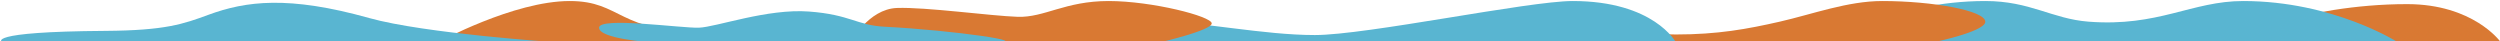 <svg id="obj-bottom" xmlns="http://www.w3.org/2000/svg" xmlns:xlink="http://www.w3.org/1999/xlink" width="2423.78" height="40" viewBox="0 0 2423.78 40">
  <defs>
    <clipPath id="clip-path">
      <rect id="長方形_814" data-name="長方形 814" width="2423.78" height="40" fill="none"/>
    </clipPath>
    <clipPath id="clip-path-2">
      <rect id="長方形_813" data-name="長方形 813" width="2423.781" height="40" fill="none"/>
    </clipPath>
    <clipPath id="clip-path-3">
      <rect id="長方形_806" data-name="長方形 806" width="270" height="36" fill="none"/>
    </clipPath>
    <clipPath id="clip-path-4">
      <rect id="長方形_807" data-name="長方形 807" width="549.999" height="40" fill="none"/>
    </clipPath>
    <clipPath id="clip-path-5">
      <rect id="長方形_808" data-name="長方形 808" width="588.521" height="40" fill="none"/>
    </clipPath>
    <clipPath id="clip-path-6">
      <rect id="長方形_809" data-name="長方形 809" width="600" height="40" fill="none"/>
    </clipPath>
    <clipPath id="clip-path-7">
      <rect id="長方形_810" data-name="長方形 810" width="350" height="40" fill="none"/>
    </clipPath>
    <clipPath id="clip-path-8">
      <rect id="長方形_811" data-name="長方形 811" width="393.96" height="30.162" fill="none"/>
    </clipPath>
    <clipPath id="clip-path-9">
      <rect id="長方形_812" data-name="長方形 812" width="538.27" height="38.31" fill="none"/>
    </clipPath>
  </defs>
  <g id="グループ_1699" data-name="グループ 1699" clip-path="url(#clip-path)">
    <g id="グループ_1698" data-name="グループ 1698" transform="translate(0.999 1)">
      <g id="グループ_1697" data-name="グループ 1697" clip-path="url(#clip-path-2)">
        <g id="グループ_1678" data-name="グループ 1678" transform="translate(2152.781 3)" style="mix-blend-mode: multiply;isolation: isolate">
          <g id="グループ_1677" data-name="グループ 1677">
            <g id="グループ_1676" data-name="グループ 1676" clip-path="url(#clip-path-3)">
              <path id="パス_4265" data-name="パス 4265" d="M270,36S243.719,0,180,0C78.43,0,0,36,0,36Z" fill="#d97933"/>
            </g>
          </g>
        </g>
        <g id="グループ_1681" data-name="グループ 1681" transform="translate(1773.782)" style="mix-blend-mode: multiply;isolation: isolate">
          <g id="グループ_1680" data-name="グループ 1680">
            <g id="グループ_1679" data-name="グループ 1679" clip-path="url(#clip-path-4)">
              <path id="パス_4266" data-name="パス 4266" d="M550,40S487.573,0,400,0c-50,0-82.156,25.3-150,20C214.6,17.233,193.585,0,150,0,60.9,0,0,40,0,40Z" transform="translate(0)" fill="#59b5d1"/>
            </g>
          </g>
        </g>
        <g id="グループ_1684" data-name="グループ 1684" transform="translate(1335.261)" style="mix-blend-mode: multiply;isolation: isolate">
          <g id="グループ_1683" data-name="グループ 1683">
            <g id="グループ_1682" data-name="グループ 1682" clip-path="url(#clip-path-5)">
              <path id="パス_4267" data-name="パス 4267" d="M38.522,40h500c48.593-10.921,50.052-18.056,50-20-.287-10.76-51.067-20-100-20-33.428,0-67.686,12.8-99.276,20S329.109,32.424,288.522,32.424c-70.272,0-57.852-23.509-128.163-23.509-41.454,0-50.03,25.143-121.837,25.143C16.813,34.058-.039,35.9,0,37.526.034,38.992,29.392,39.761,38.522,40" transform="translate(-0.002)" fill="#d97933"/>
            </g>
          </g>
        </g>
        <g id="グループ_1687" data-name="グループ 1687" transform="translate(1023.781)" style="mix-blend-mode: multiply;isolation: isolate">
          <g id="グループ_1686" data-name="グループ 1686">
            <g id="グループ_1685" data-name="グループ 1685" clip-path="url(#clip-path-6)">
              <path id="パス_4268" data-name="パス 4268" d="M600,40S578.674,0,500,0C456.938,0,300,32.977,250,32.977S140.138,20,100,20C21.282,20,0,40,0,40Z" transform="translate(0)" fill="#59b5d1"/>
            </g>
          </g>
        </g>
        <g id="グループ_1690" data-name="グループ 1690" transform="translate(823.781)" style="mix-blend-mode: multiply;isolation: isolate">
          <g id="グループ_1689" data-name="グループ 1689">
            <g id="グループ_1688" data-name="グループ 1688" clip-path="url(#clip-path-7)">
              <path id="パス_4269" data-name="パス 4269" d="M300,40s50-11.533,50-18.326S292.242,0,250,0s-62.2,16.154-88.1,15.305S72.63,5.7,44.809,6.728,0,40,0,40Z" transform="translate(0)" fill="#d97933"/>
            </g>
          </g>
        </g>
        <path id="パス_4270" data-name="パス 4270" d="M0,40H300s79.7-9.4-39.881-9.4C173.615,30.6,178.4,0,127.551,0,73.159,0,0,40,0,40" transform="translate(423.781)" fill="#d97933"/>
        <g id="グループ_1693" data-name="グループ 1693" transform="translate(579.821 9.838)" style="mix-blend-mode: multiply;isolation: isolate">
          <g id="グループ_1692" data-name="グループ 1692">
            <g id="グループ_1691" data-name="グループ 1691" clip-path="url(#clip-path-8)">
              <path id="パス_4271" data-name="パス 4271" d="M50,30.162S0,26.852,0,16.006s79.916.6,96.788,0S163.074-2.675,203.448.338s46.232,13.347,73.518,14.743C343.3,18.475,424.391,30.162,382.42,30.162H50Z" transform="translate(-0.001 0)" fill="#59b5d1"/>
            </g>
          </g>
        </g>
        <g id="グループ_1696" data-name="グループ 1696" transform="translate(0.001 1.69)" style="mix-blend-mode: multiply;isolation: isolate">
          <g id="グループ_1695" data-name="グループ 1695">
            <g id="グループ_1694" data-name="グループ 1694" clip-path="url(#clip-path-9)">
              <path id="パス_4272" data-name="パス 4272" d="M1.084,38.31s-18.777-10.258,100-11.061c58.286-.394,75.687-6.652,100-15.593C237.372-1.69,278.756-7.085,356.837,14.778,410.849,29.9,538.272,38.31,538.272,38.31Z" transform="translate(0 0)" fill="#59b5d1"/>
            </g>
          </g>
        </g>
      </g>
    </g>
  </g>
</svg>
